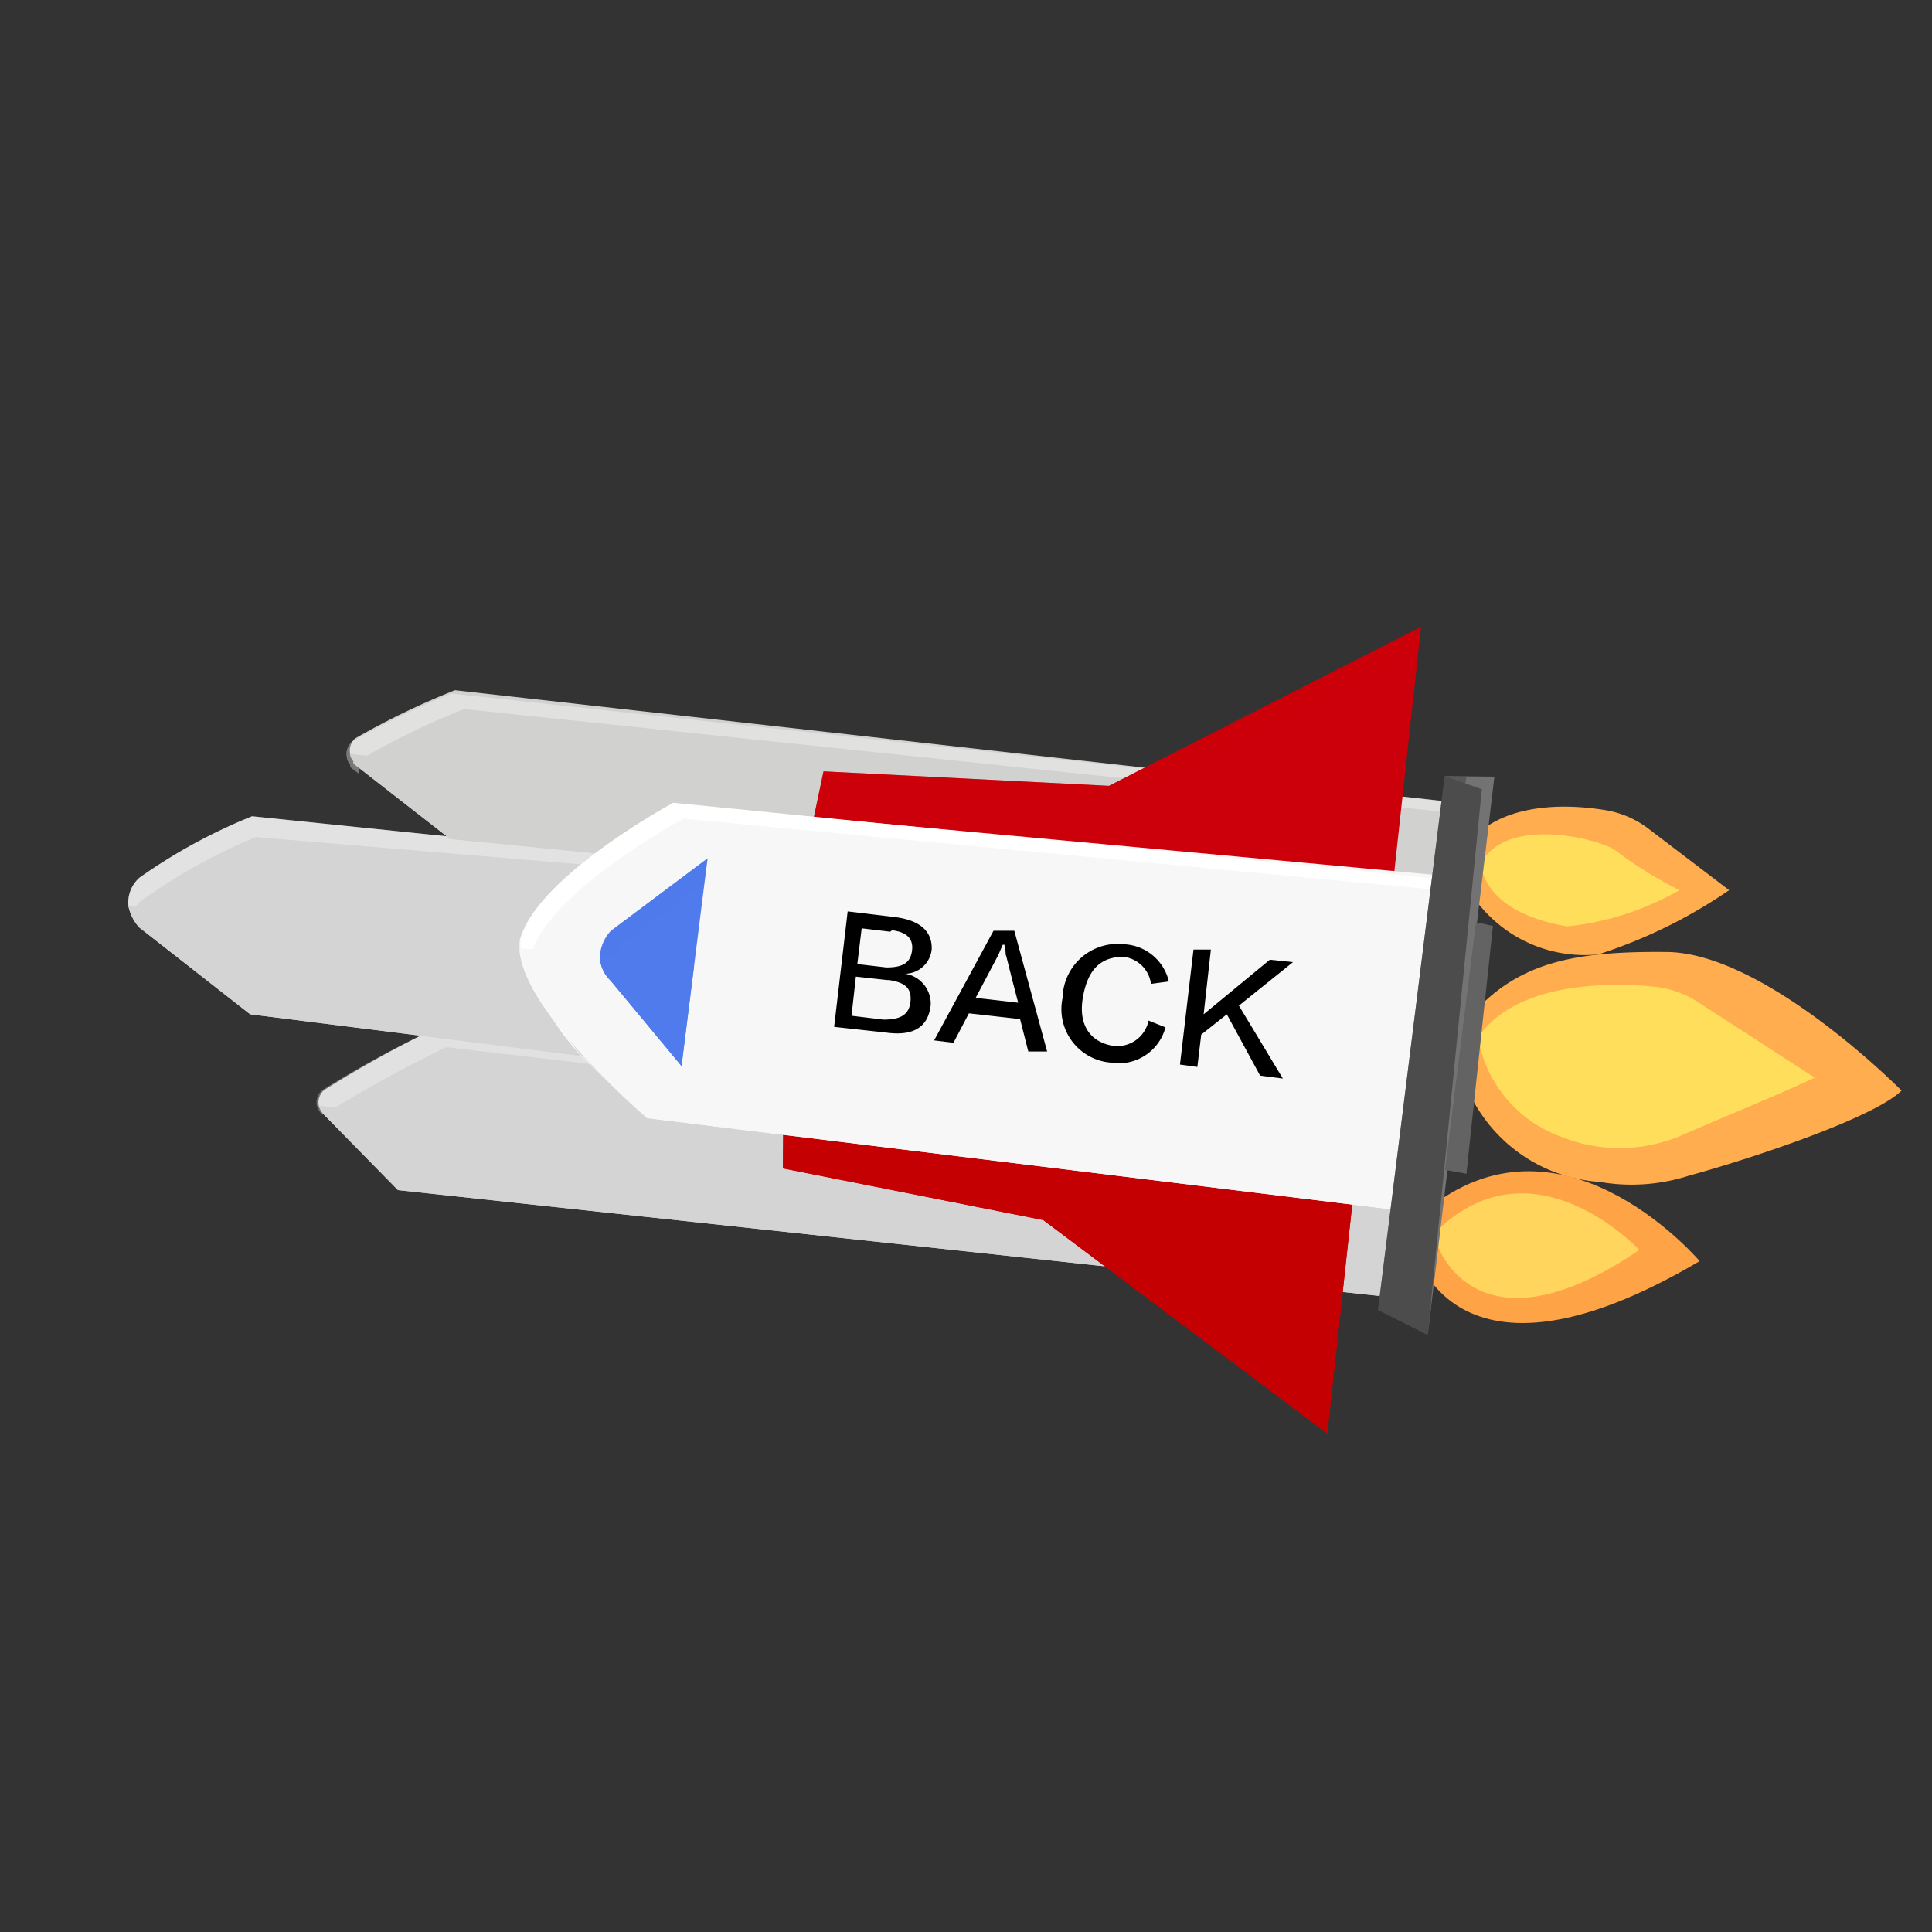 <svg xmlns="http://www.w3.org/2000/svg" viewBox="0 0 40 40"><rect x="0" y="0" width="40" height="40" fill="#333333" stroke="none"/><defs><style>.cls-1{isolation:isolate;}.cls-2,.cls-4{fill:#d4d4d4;}.cls-18,.cls-21,.cls-3,.cls-5,.cls-7{fill:#fff;}.cls-3{opacity:0.3;}.cls-14,.cls-19,.cls-22,.cls-24,.cls-25,.cls-4,.cls-8,.cls-9{mix-blend-mode:multiply;}.cls-5{opacity:0.33;}.cls-6,.cls-8{fill:#d1d2d0;}.cls-7{opacity:0.34;}.cls-9{fill:#ffa446;}.cls-10{fill:#ffd55e;}.cls-11{fill:#ffad4e;}.cls-12{fill:#ffde5b;}.cls-13,.cls-14{fill:#c40002;}.cls-15,.cls-16{fill:#cc000a;}.cls-16{opacity:0.39;}.cls-16,.cls-26{mix-blend-mode:color-dodge;}.cls-17,.cls-19{fill:#f7f7f7;}.cls-20,.cls-22{fill:#4c4c4c;}.cls-21{opacity:0.22;}.cls-22{opacity:0.69;}.cls-23,.cls-24{fill:#636363;}.cls-24{opacity:0.73;}.cls-25,.cls-26{fill:#4f7bec;}.cls-26{opacity:0.29;}</style></defs><g class="cls-1"><g id="圖層_2" data-name="圖層 2"><path class="cls-2" d="M29.1,23.84,29,25.19l-.17,1.67L8.24,24.64,6.71,23.08a.48.48,0,0,1-.11-.19.34.34,0,0,1,.11-.32A22.4,22.4,0,0,1,9,21.3Z"/><path class="cls-3" d="M6.73,23.06a26.65,26.65,0,0,1,2.51-1.38L29.09,24v-.12L9,21.3a22.4,22.4,0,0,0-2.33,1.27.34.34,0,0,0-.11.32.48.48,0,0,0,.11.19h0Z"/><path class="cls-4" d="M29,25.19l-.17,1.67L8.24,24.64,6.71,23.08a.48.48,0,0,1-.11-.19Z"/><path class="cls-2" d="M29.62,19.41l-.24,2.08L29.07,24,5.18,21,2.88,19.2a.94.94,0,0,1-.22-.44.68.68,0,0,1,.23-.59A11.38,11.38,0,0,1,5.22,16.9Z"/><path class="cls-5" d="M2.91,18.66A11.71,11.71,0,0,1,5.3,17.33L27.54,19.2,5.22,16.9a11.38,11.38,0,0,0-2.33,1.27.68.68,0,0,0-.23.59.64.64,0,0,0,.06.18A.66.66,0,0,1,2.91,18.66Z"/><path class="cls-6" d="M29.9,16.59l.24,1.24v0l-.53,1.54-20.29-2-2-1.56,0-.05a.26.26,0,0,1-.07-.15.34.34,0,0,1,.1-.32,15.8,15.8,0,0,1,2.07-1Z"/><path class="cls-7" d="M7.43,16a.35.35,0,0,1,.11-.32,15.8,15.8,0,0,1,2.07-1L30,16.82l-.05-.23L9.35,14.36a15.8,15.8,0,0,0-2.07,1,.34.34,0,0,0-.1.32.26.26,0,0,0,.07.15l0,.05.18.14Z"/><path class="cls-8" d="M30.14,17.83v0l-.53,1.54-20.29-2-2-1.56,0-.05a.26.26,0,0,1-.07-.15Z"/><path class="cls-9" d="M35.19,26.11l0,0c-5.17,3.05-5.92-.3-5.92-.3v-.52C32,22.7,34.84,25.71,35.19,26.11Z"/><path class="cls-4" d="M29.38,21.49,29.07,24,5.18,21,2.88,19.2a.94.94,0,0,1-.22-.44Z"/><path class="cls-10" d="M33.94,25.88s-2.16-2.33-4.17-.42l0,.34S30.58,28.16,33.94,25.88Z"/><path class="cls-11" d="M39.37,22.58s-2.81-2.85-4.86-2.87-3.35.23-4.39,1.76a3.22,3.22,0,0,0,3,3,3.87,3.87,0,0,0,1.85-.13C36.22,24,38.79,23.15,39.37,22.58Z"/><path class="cls-12" d="M37.57,22.31l-2.41-1.56a2.08,2.08,0,0,0-1-.33c-.94-.08-2.79-.07-3.56,1.06a2.66,2.66,0,0,0,1.71,2.05,3.25,3.25,0,0,0,2.45,0C35.63,23.15,36.91,22.63,37.57,22.31Z"/><path class="cls-11" d="M35.8,18.43l-1.68-1.28a2,2,0,0,0-.9-.38c-.86-.14-2.5-.19-3.07,1.1a2.81,2.81,0,0,0,2.94,1.89A10.39,10.39,0,0,0,35.8,18.43Z"/><path class="cls-12" d="M34.77,18.43a8.64,8.64,0,0,1-1.28-.79c-.25-.25-2.3-.79-2.83.24,0,0,0,1,1.79,1.3A5.87,5.87,0,0,0,34.77,18.43Z"/><polygon class="cls-13" points="16.22 22.9 16.21 24.19 21.6 25.26 27.48 29.68 28.04 24.54 16.22 22.9"/><polygon class="cls-14" points="16.22 22.9 16.21 24.19 21.6 25.26 27.48 29.68 28.04 24.54 16.22 22.9"/><polygon class="cls-15" points="16.78 17.25 17.05 15.97 22.96 16.27 29.42 12.98 28.86 18.12 16.78 17.25"/><polygon class="cls-16" points="17.31 16.23 23.22 16.53 29.37 13.39 29.42 12.98 22.96 16.27 17.05 15.97 16.78 17.25 17.09 17.27 17.31 16.23"/><path class="cls-17" d="M29.89,18.13l-.38,3.2-.45,3.74L13.4,23.15S10.88,21,10.76,19.7h0s0-.05,0-.07v0a.81.81,0,0,1,0-.16h0c.33-1.29,3.16-2.82,3.16-2.82Z"/><path class="cls-18" d="M12.54,22.35A5.09,5.09,0,0,1,11,20h0a.17.17,0,0,1,0-.07v0a.81.81,0,0,1,0-.16h0c.32-1.29,3.15-2.82,3.15-2.82l15.67,1.48,0-.23L13.94,16.62s-2.83,1.53-3.16,2.82h0a.81.81,0,0,0,0,.16v0s0,.05,0,.07h0A5.69,5.69,0,0,0,12.54,22.35Z"/><path class="cls-19" d="M29.51,21.33l-.45,3.74L13.4,23.15S10.88,21,10.76,19.7h0s0-.05,0-.07v0Z"/><polygon class="cls-20" points="28.53 27.12 29.91 16.07 30.94 16.08 29.56 27.64 28.53 27.12"/><polyline class="cls-21" points="29.56 27.64 30.94 16.08 29.91 16.07 29.91 16.07 30.68 16.34"/><polygon class="cls-22" points="29.05 26.61 30.36 16.08 29.91 16.07 28.53 27.12 29.56 27.64 29.64 26.91 29.05 26.61"/><polygon class="cls-23" points="30.36 24.3 30.91 19.17 30.56 19.1 29.92 24.22 30.36 24.3"/><polygon class="cls-24" points="30.18 23.96 30.78 19.14 30.56 19.1 29.92 24.22 30.36 24.3 30.39 24 30.18 23.96"/><path class="cls-25" d="M14.65,17.77,14.37,20l-.26,2.07L12.64,20.3a.71.71,0,0,1-.22-.49.85.85,0,0,1,.23-.54Z"/><path class="cls-26" d="M12.67,20.07a.84.84,0,0,1,.24-.54l1.67-1.26.07-.5-2,1.5a.85.85,0,0,0-.23.54.71.71,0,0,0,.22.49"/><path class="cls-25" d="M14.37,20l-.26,2.07L12.64,20.3a.71.71,0,0,1-.22-.49Z"/><path d="M18.36,21.38l-1.09-.12.28-2.39,1,.12c.51.07.75.3.74.66a.56.56,0,0,1-.55.51h0a.63.63,0,0,1,.53.64Q19.2,21.49,18.36,21.38Zm0-1.09-.64-.07-.09.81.66.08c.34,0,.53-.09.56-.37S18.74,20.34,18.4,20.29Zm.07-1-.59-.07-.09.74.6.07c.32,0,.49-.08.53-.33S18.79,19.3,18.47,19.26Z"/><path d="M21,19.27l.68,2.5-.39,0-.17-.67-1.06-.12-.32.61-.4-.05,1.23-2.27Zm-.24.29h0l-.09.21-.47.89.88.1c-.17-.64-.25-1-.26-1v-.05C20.81,19.64,20.79,19.58,20.8,19.56Z"/><path d="M24.2,20.32l-.37.05a.65.65,0,0,0-.57-.56c-.47,0-.74.26-.84.84s.16.92.61,1a.66.66,0,0,0,.75-.52l.35.14A1,1,0,0,1,23,22a1.11,1.11,0,0,1-1-1.34,1.14,1.14,0,0,1,1.27-1.11A1,1,0,0,1,24.2,20.32Z"/><path d="M26.56,22.33l-.47-.06L25.4,21l-.53.42-.08.67-.36-.05.28-2.38.36,0L24.92,21l1.37-1.13.48.05-1.12.9Z"/></g></g></svg>